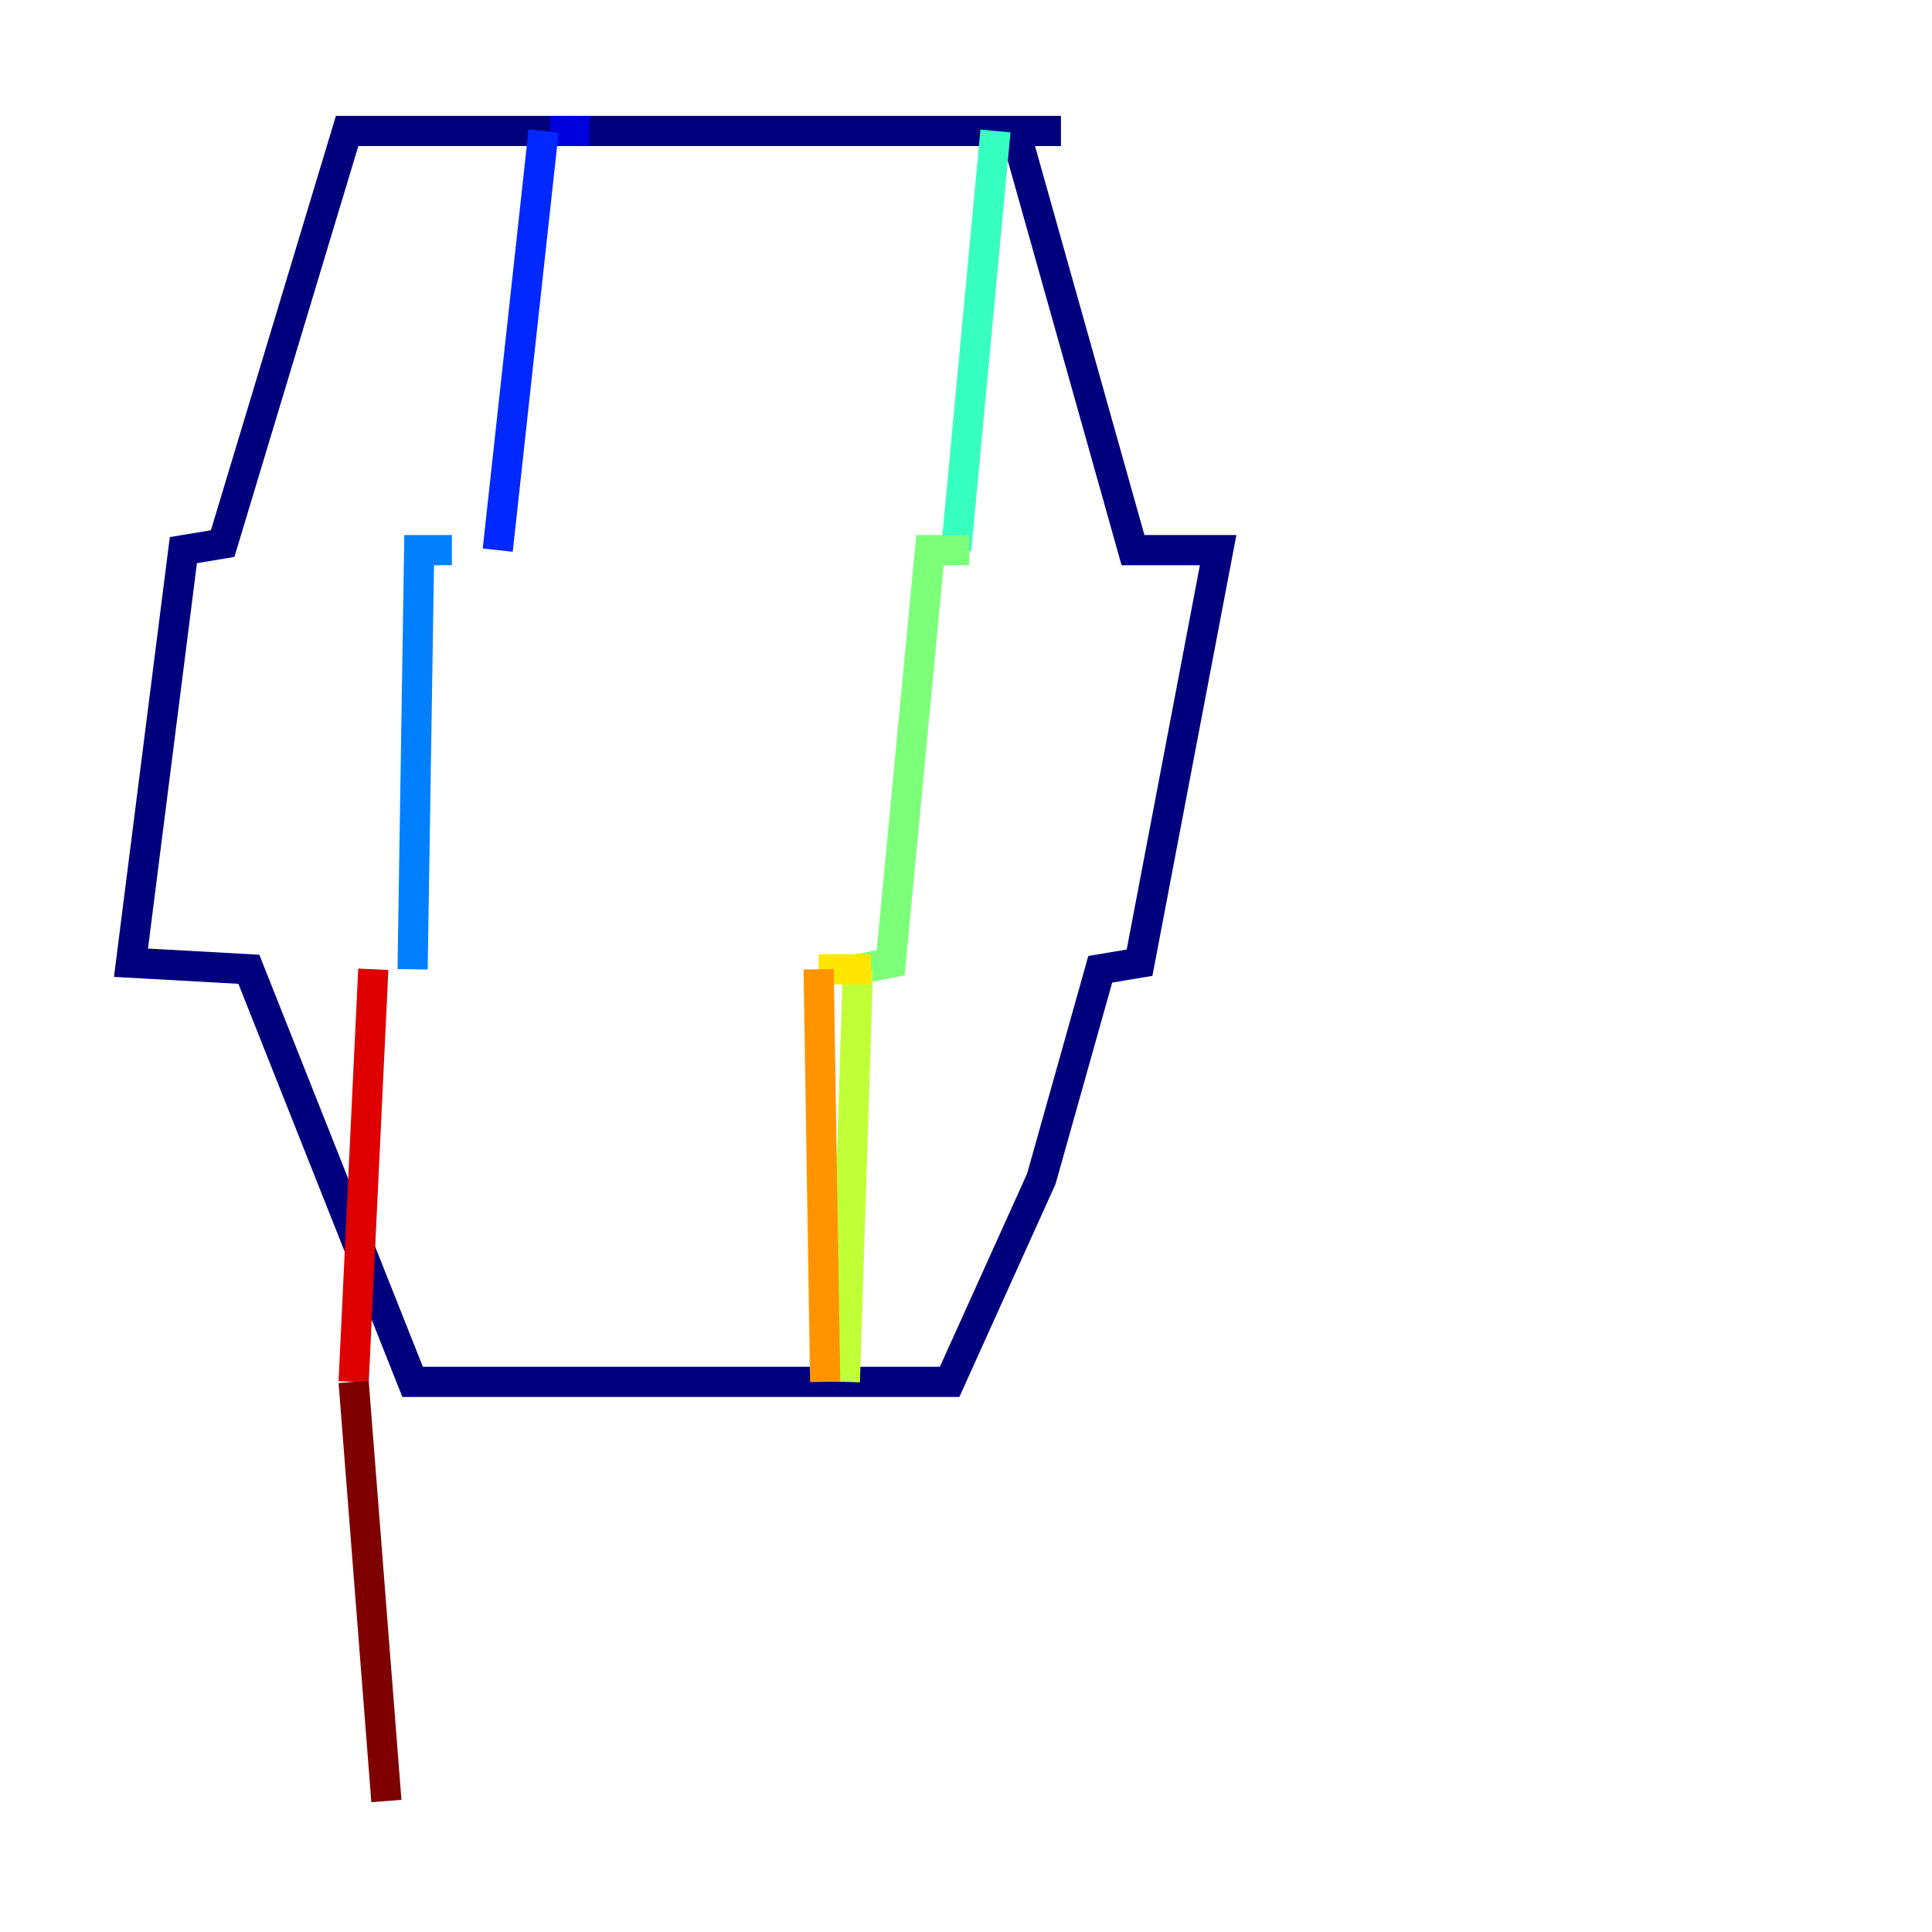 <?xml version="1.0" encoding="utf-8" ?>
<svg baseProfile="tiny" height="128" version="1.2" viewBox="0,0,128,128" width="128" xmlns="http://www.w3.org/2000/svg" xmlns:ev="http://www.w3.org/2001/xml-events" xmlns:xlink="http://www.w3.org/1999/xlink"><defs /><polyline fill="none" points="70.291,8.678 22.997,8.678 14.752,36.014 12.149,36.447 8.678,63.783 16.488,64.217 27.336,91.552 62.915,91.552 68.99,78.102 72.895,64.217 75.498,63.783 80.705,36.447 75.064,36.447 67.254,8.678 48.163,8.678" stroke="#00007f" stroke-width="2" /><polyline fill="none" points="39.051,8.678 36.447,8.678" stroke="#0000de" stroke-width="2" /><polyline fill="none" points="36.014,8.678 32.976,36.447" stroke="#0028ff" stroke-width="2" /><polyline fill="none" points="29.939,36.447 27.77,36.447 27.336,64.217" stroke="#0080ff" stroke-width="2" /><polyline fill="none" points="65.953,8.678 65.953,8.678" stroke="#00d4ff" stroke-width="2" /><polyline fill="none" points="65.953,8.678 63.349,36.447" stroke="#36ffc0" stroke-width="2" /><polyline fill="none" points="64.217,36.447 61.614,36.447 59.01,63.783 56.841,64.217" stroke="#7cff79" stroke-width="2" /><polyline fill="none" points="56.841,64.217 55.973,91.552" stroke="#c0ff36" stroke-width="2" /><polyline fill="none" points="57.709,64.217 54.237,64.217" stroke="#ffe500" stroke-width="2" /><polyline fill="none" points="54.237,64.217 54.671,91.552" stroke="#ff9400" stroke-width="2" /><polyline fill="none" points="26.468,64.217 26.468,64.217" stroke="#ff4600" stroke-width="2" /><polyline fill="none" points="24.732,64.217 23.43,91.552" stroke="#de0000" stroke-width="2" /><polyline fill="none" points="23.43,91.552 25.6,119.322" stroke="#7f0000" stroke-width="2" /></svg>